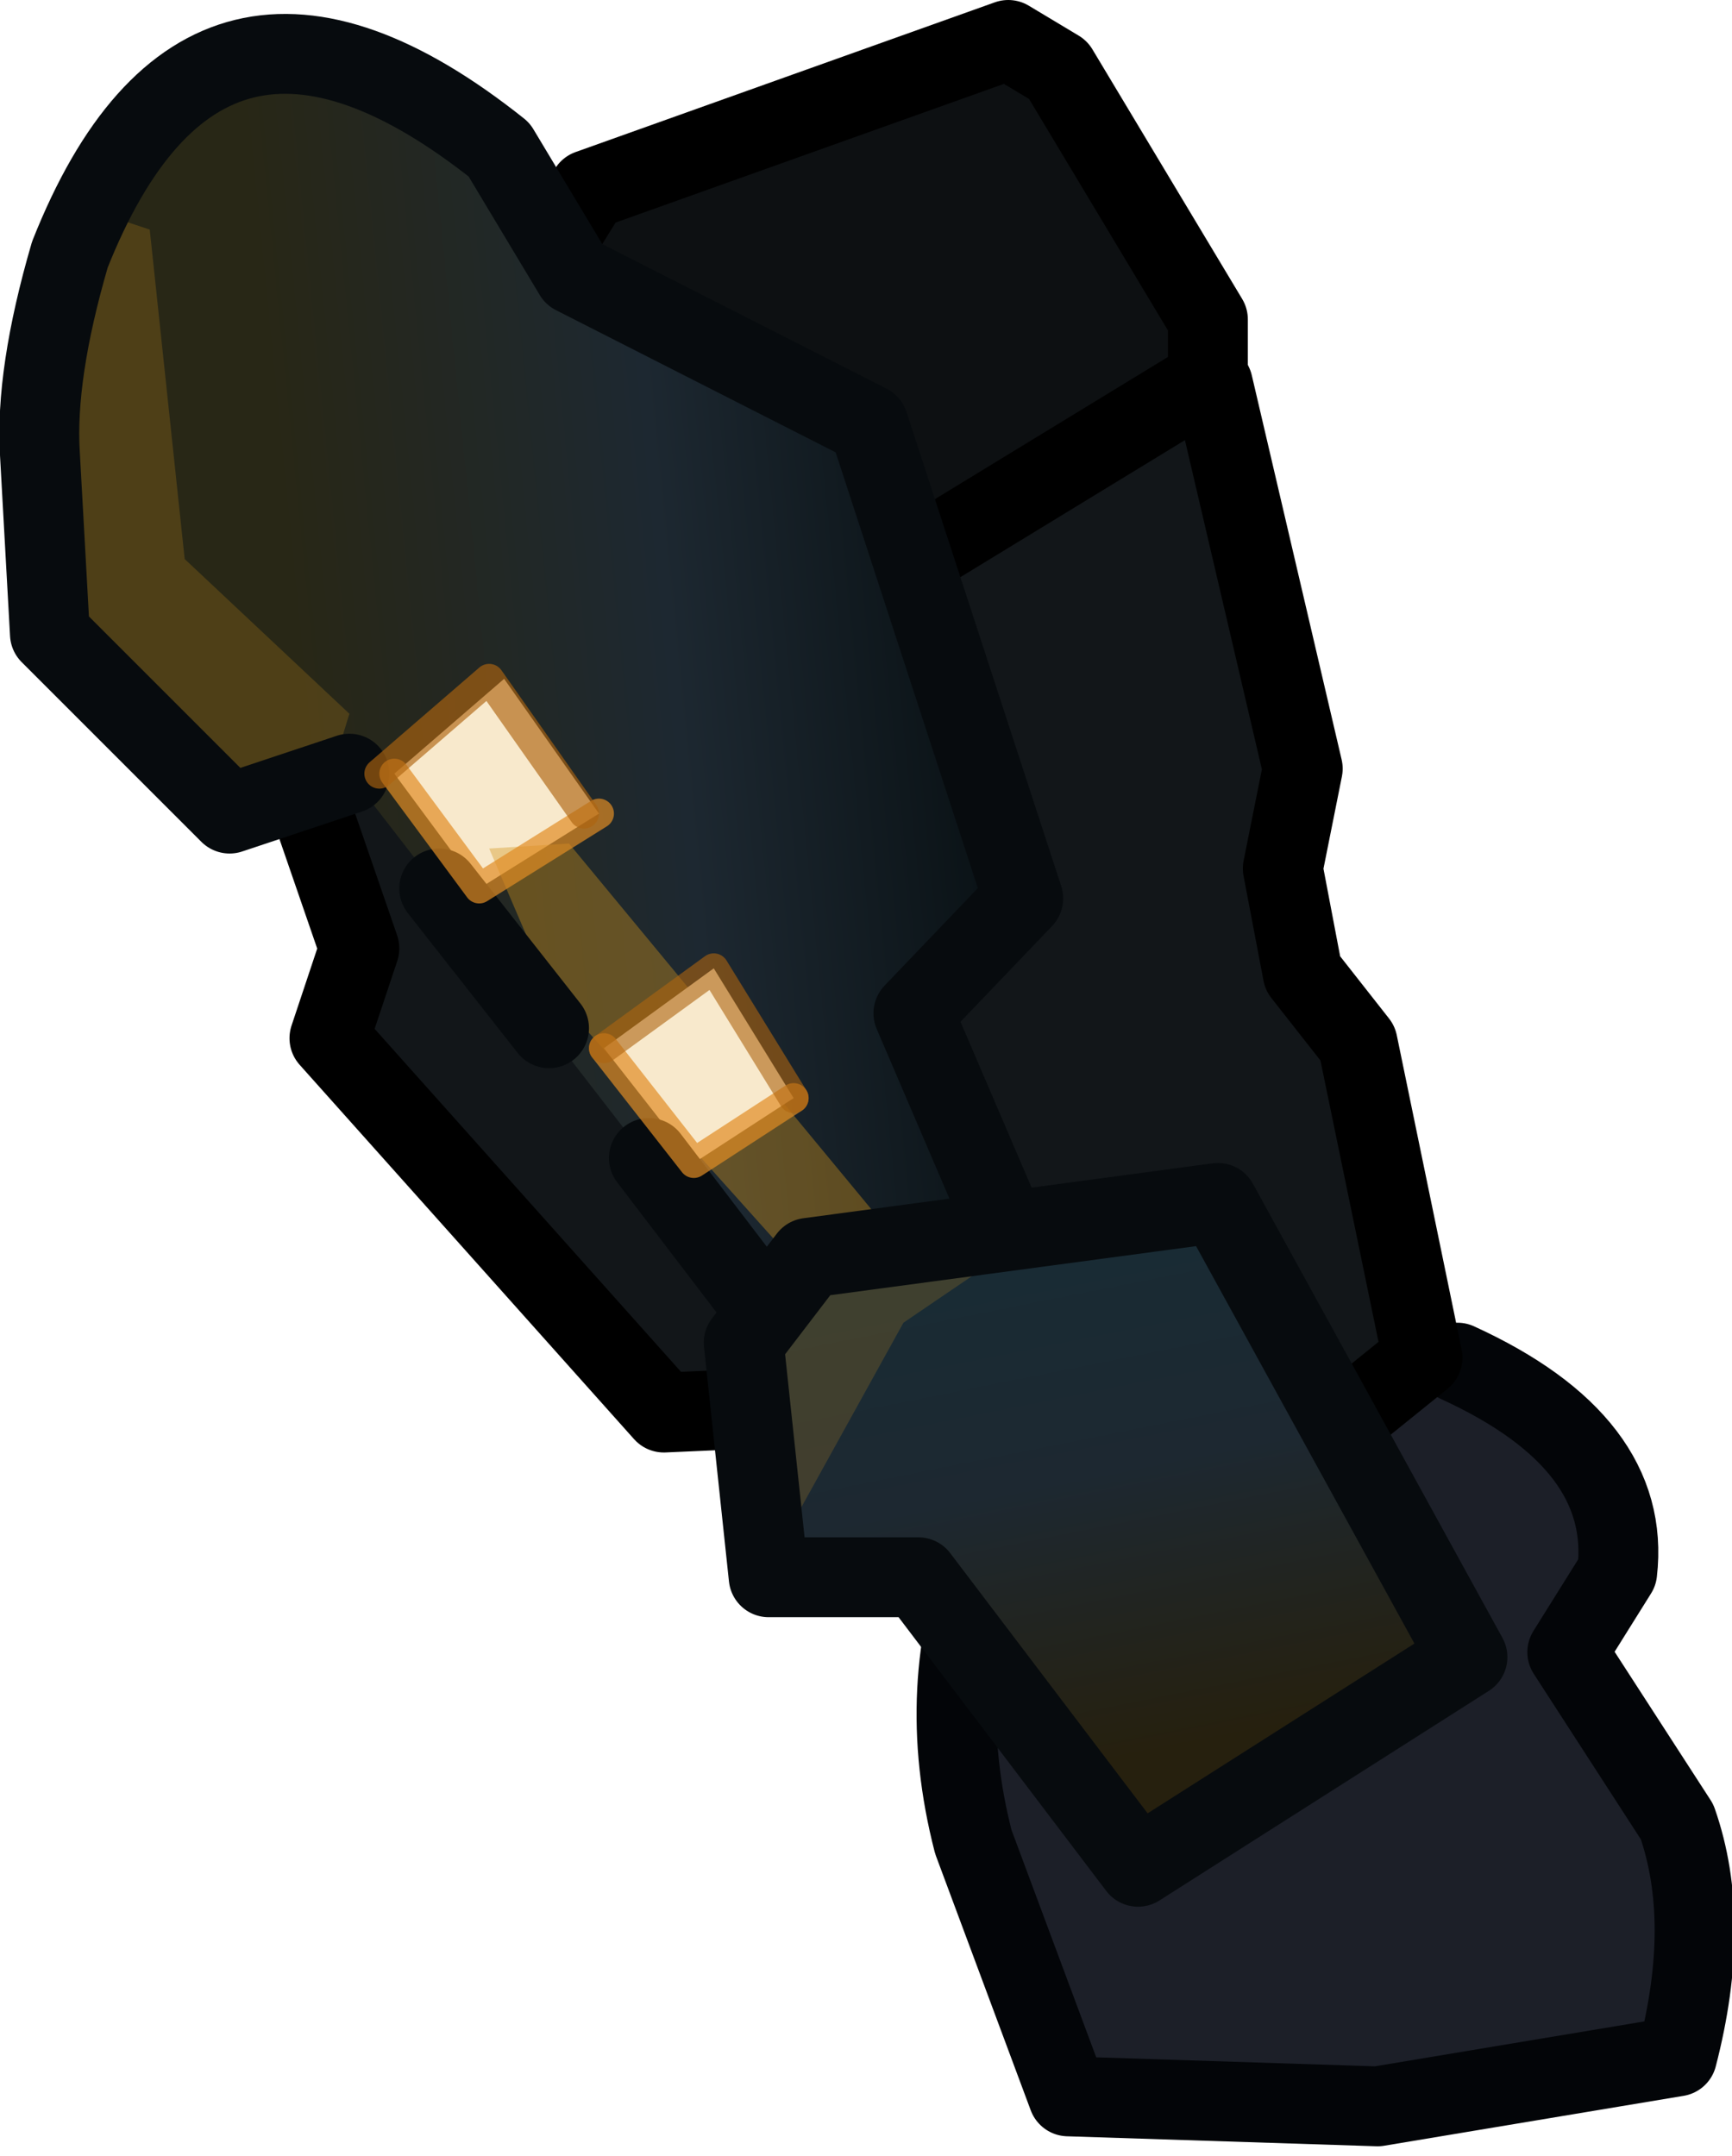 <?xml version="1.0" encoding="UTF-8" standalone="no"?>
<svg xmlns:ffdec="https://www.free-decompiler.com/flash" xmlns:xlink="http://www.w3.org/1999/xlink" ffdec:objectType="shape" height="21.6px" width="17.35px" xmlns="http://www.w3.org/2000/svg">
  <g transform="matrix(1.0, 0.0, 0.0, 1.0, 5.6, 2.9)">
    <path d="M4.3 12.6 L9.0 10.75 Q10.75 11.55 10.6 12.85 L10.1 13.65 11.2 15.35 Q11.55 16.35 11.2 17.7 L8.2 18.2 5.1 18.1 4.15 15.55 Q3.75 14.0 4.3 12.6" fill="#1c1f28" fill-rule="evenodd" stroke="none"/>
    <path d="M4.3 12.6 Q3.75 14.0 4.15 15.55 L5.1 18.1 8.2 18.2 11.2 17.7 Q11.55 16.35 11.2 15.35 L10.1 13.65 10.6 12.85 Q10.75 11.55 9.0 10.75" fill="none" stroke="#030508" stroke-linecap="round" stroke-linejoin="round" stroke-width="0.8"/>
    <path d="M6.55 0.95 Q7.9 8.15 8.65 10.7 L7.3 11.75 4.35 11.1 1.0 11.3 -2.3 7.5 -2.0 6.6 -2.55 5.15 -2.2 3.4 5.1 0.5 6.55 0.95" fill="#121619" fill-rule="evenodd" stroke="none"/>
    <path d="M6.55 0.95 L7.45 4.8 7.25 5.8 7.45 6.85 8.0 7.55 8.65 10.7 7.35 11.75 4.45 11.1 1.05 11.25 -2.3 7.5 -2.0 6.6 -2.5 5.15 -2.2 3.4 5.1 0.5 6.55 0.95 Z" fill="none" stroke="#000000" stroke-linecap="round" stroke-linejoin="round" stroke-width="0.8"/>
    <path d="M-0.35 0.05 L0.3 -1.0 4.5 -2.5 5.0 -2.2 6.5 0.3 6.5 0.9 3.55 2.7 0.95 1.9 -0.35 0.05" fill="#0d1012" fill-rule="evenodd" stroke="none"/>
    <path d="M-0.35 0.05 L0.3 -1.0 4.5 -2.5 5.0 -2.2 6.5 0.3 6.5 0.9 3.55 2.7 0.95 1.9 -0.35 0.05 Z" fill="none" stroke="#000000" stroke-linecap="round" stroke-linejoin="round" stroke-width="0.8"/>
    <path d="M-4.7 -0.15 Q-4.0 -3.55 -0.6 -1.4 L0.15 -0.15 3.1 1.35 4.65 6.1 3.55 7.25 4.9 10.4 2.35 10.6 -2.1 4.85 -3.3 5.25 -5.1 3.45 -5.2 1.35 Q-5.25 0.4 -4.7 -0.15" fill="url(#gradient0)" fill-rule="evenodd" stroke="none"/>
    <path d="M-1.65 4.85 L-0.55 3.9 0.4 5.25 -0.8 6.0 -1.65 4.85" fill="#f8e9cc" fill-rule="evenodd" stroke="none"/>
    <path d="M-4.1 -0.6 L-3.75 2.7 -2.1 4.25 -2.3 4.9 -3.1 5.15 -5.2 3.35 Q-5.55 1.85 -5.1 0.65 -5.25 -0.55 -4.4 -0.7 L-4.1 -0.6" fill="#d2941d" fill-opacity="0.227" fill-rule="evenodd" stroke="none"/>
    <path d="M0.1 5.55 L3.2 9.3 2.5 9.9 -0.1 7.0 -0.7 5.6 0.1 5.55" fill="#d2941d" fill-opacity="0.392" fill-rule="evenodd" stroke="none"/>
    <path d="M0.45 7.6 L1.55 6.8 2.35 8.1 1.35 8.75 0.45 7.6" fill="#f8e9cc" fill-rule="evenodd" stroke="none"/>
    <path d="M0.9 8.7 L2.35 10.6 4.9 10.4 3.55 7.25 4.65 6.1 3.1 1.35 0.15 -0.15 -0.6 -1.4 Q-3.55 -3.75 -4.9 -0.35 -5.25 0.85 -5.2 1.65 L-5.1 3.45 -3.3 5.25 -2.1 4.85 M-1.2 6.0 L-0.1 7.4" fill="none" stroke="#070b0e" stroke-linecap="round" stroke-linejoin="round" stroke-width="0.8"/>
    <path d="M-1.65 4.85 L-0.8 6.0 0.4 5.25" fill="none" stroke="#e18c25" stroke-linecap="round" stroke-linejoin="round" stroke-opacity="0.698" stroke-width="0.3"/>
    <path d="M0.45 7.6 L1.35 8.75 2.35 8.1" fill="none" stroke="#e18c25" stroke-linecap="round" stroke-linejoin="round" stroke-opacity="0.698" stroke-width="0.3"/>
    <path d="M1.85 10.55 L2.5 9.7 6.6 9.15 9.1 13.7 5.8 15.8 3.6 12.9 2.1 12.9 1.85 10.55" fill="url(#gradient1)" fill-rule="evenodd" stroke="none"/>
    <path d="M2.15 12.7 L1.85 12.65 1.6 10.5 2.45 9.75 3.2 9.4 4.7 9.5 3.45 10.35 2.15 12.7" fill="#d2941d" fill-opacity="0.208" fill-rule="evenodd" stroke="none"/>
    <path d="M1.85 10.55 L2.5 9.7 6.6 9.15 9.1 13.7 5.8 15.8 3.6 12.9 2.1 12.9 1.85 10.55 Z" fill="none" stroke="#070b0e" stroke-linecap="round" stroke-linejoin="round" stroke-width="0.8"/>
    <path d="M-1.8 4.85 L-0.7 3.9 0.25 5.25" fill="none" stroke="#ae6410" stroke-linecap="round" stroke-linejoin="round" stroke-opacity="0.651" stroke-width="0.3"/>
    <path d="M0.45 7.6 L1.55 6.8 2.35 8.1" fill="none" stroke="#ae6410" stroke-linecap="round" stroke-linejoin="round" stroke-opacity="0.6" stroke-width="0.3"/>
  </g>
  <defs>
    <linearGradient gradientTransform="matrix(0.004, -4.0E-4, 4.0E-4, 0.004, 0.8, 4.9)" gradientUnits="userSpaceOnUse" id="gradient0" spreadMethod="pad" x1="-819.2" x2="819.2">
      <stop offset="0.0" stop-color="#282716"/>
      <stop offset="0.569" stop-color="#1d2831"/>
      <stop offset="1.0" stop-color="#0b1317"/>
    </linearGradient>
    <linearGradient gradientTransform="matrix(6.0E-4, 0.003, -0.003, 6.0E-4, 5.2, 12.25)" gradientUnits="userSpaceOnUse" id="gradient1" spreadMethod="pad" x1="-819.2" x2="819.2">
      <stop offset="0.0" stop-color="#192b34"/>
      <stop offset="0.431" stop-color="#1d2831"/>
      <stop offset="1.0" stop-color="#26200e"/>
    </linearGradient>
  </defs>
</svg>
